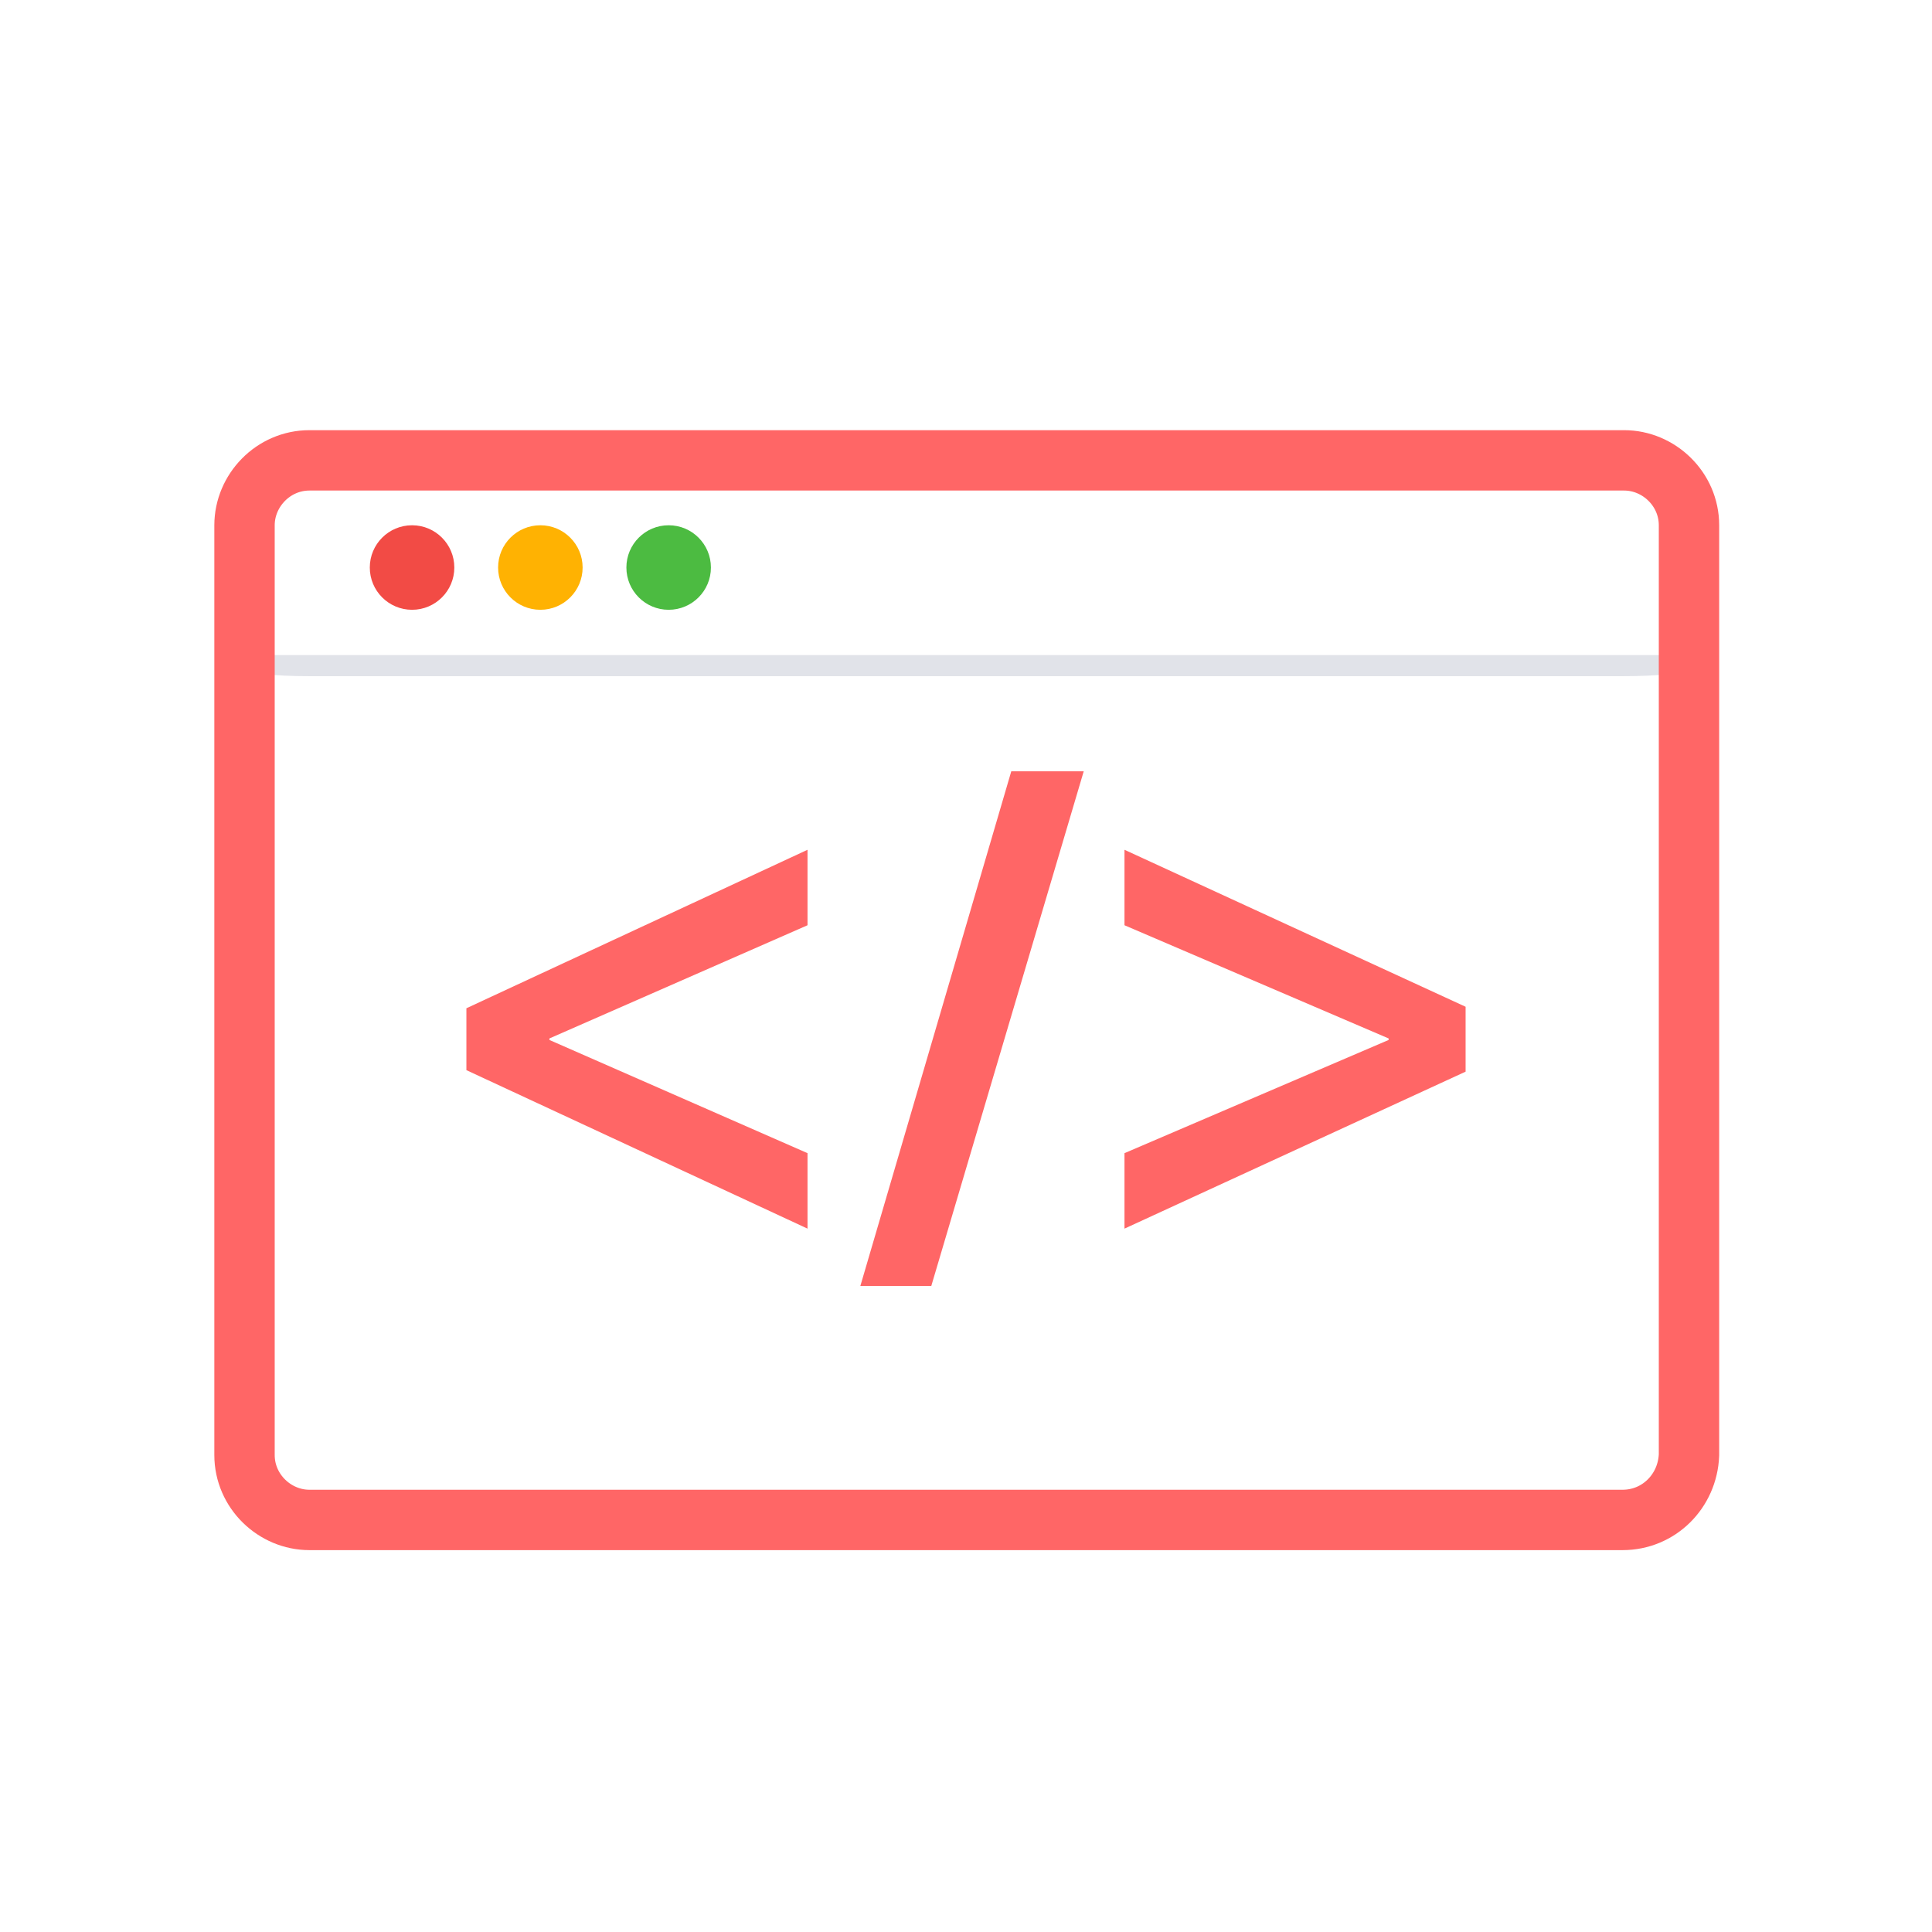 <?xml version="1.0" encoding="utf-8"?>
<!-- Generator: Adobe Illustrator 27.4.0, SVG Export Plug-In . SVG Version: 6.00 Build 0)  -->
<svg version="1.1" id="Layer_1" xmlns="http://www.w3.org/2000/svg" xmlns:xlink="http://www.w3.org/1999/xlink" x="0px" y="0px"
	 viewBox="0 0 128 128" style="enable-background:new 0 0 128 128;" xml:space="preserve">
<style type="text/css">
	.st0{fill:#F4F5F5;fill-opacity:0;}
	.st1{fill:#E1E3E9;}
	.st2{fill:#F24B45;}
	.st3{fill:#FFB202;}
	.st4{fill:#4CBB41;}
	.st5{fill:#FF6666;}
	.st6{fill:none;stroke:#FF6666;stroke-width:4;stroke-miterlimit:10;}
</style>
<rect x="-498.1" y="-690.3" class="st0" width="727.9" height="1520"/>
<path class="st1" d="M111.8,43.4v0.9c0,0.3-1.9,0.5-4.3,0.5H20.5c-2.3,0-4.3-0.2-4.3-0.5v-0.9H111.8z"/>
<circle class="st2" cx="27.3" cy="37.6" r="2.8"/>
<circle class="st3" cx="35.8" cy="37.6" r="2.8"/>
<circle class="st4" cx="44.3" cy="37.6" r="2.8"/>
<g>
	<path class="st5" d="M30.9,66.8l22.6-10.5v5l-17.1,7.5v0.1l17.1,7.5v5L30.9,70.9V66.8z"/>
	<path class="st5" d="M57,85.2L67,51.1h4.8L61.7,85.2H57z"/>
	<path class="st5" d="M97.1,71L74.5,81.4v-5L92,68.9v-0.1l-17.5-7.5v-5l22.6,10.4L97.1,71L97.1,71z"/>
</g>
<path class="st6" d="M107.5,100.7H20.5c-2.3,0-4.3-1.9-4.3-4.3V34.8c0-2.3,1.9-4.3,4.3-4.3h87.1c2.3,0,4.3,1.9,4.3,4.3v61.6
	C111.8,98.8,109.9,100.7,107.5,100.7z"/>
</svg>
